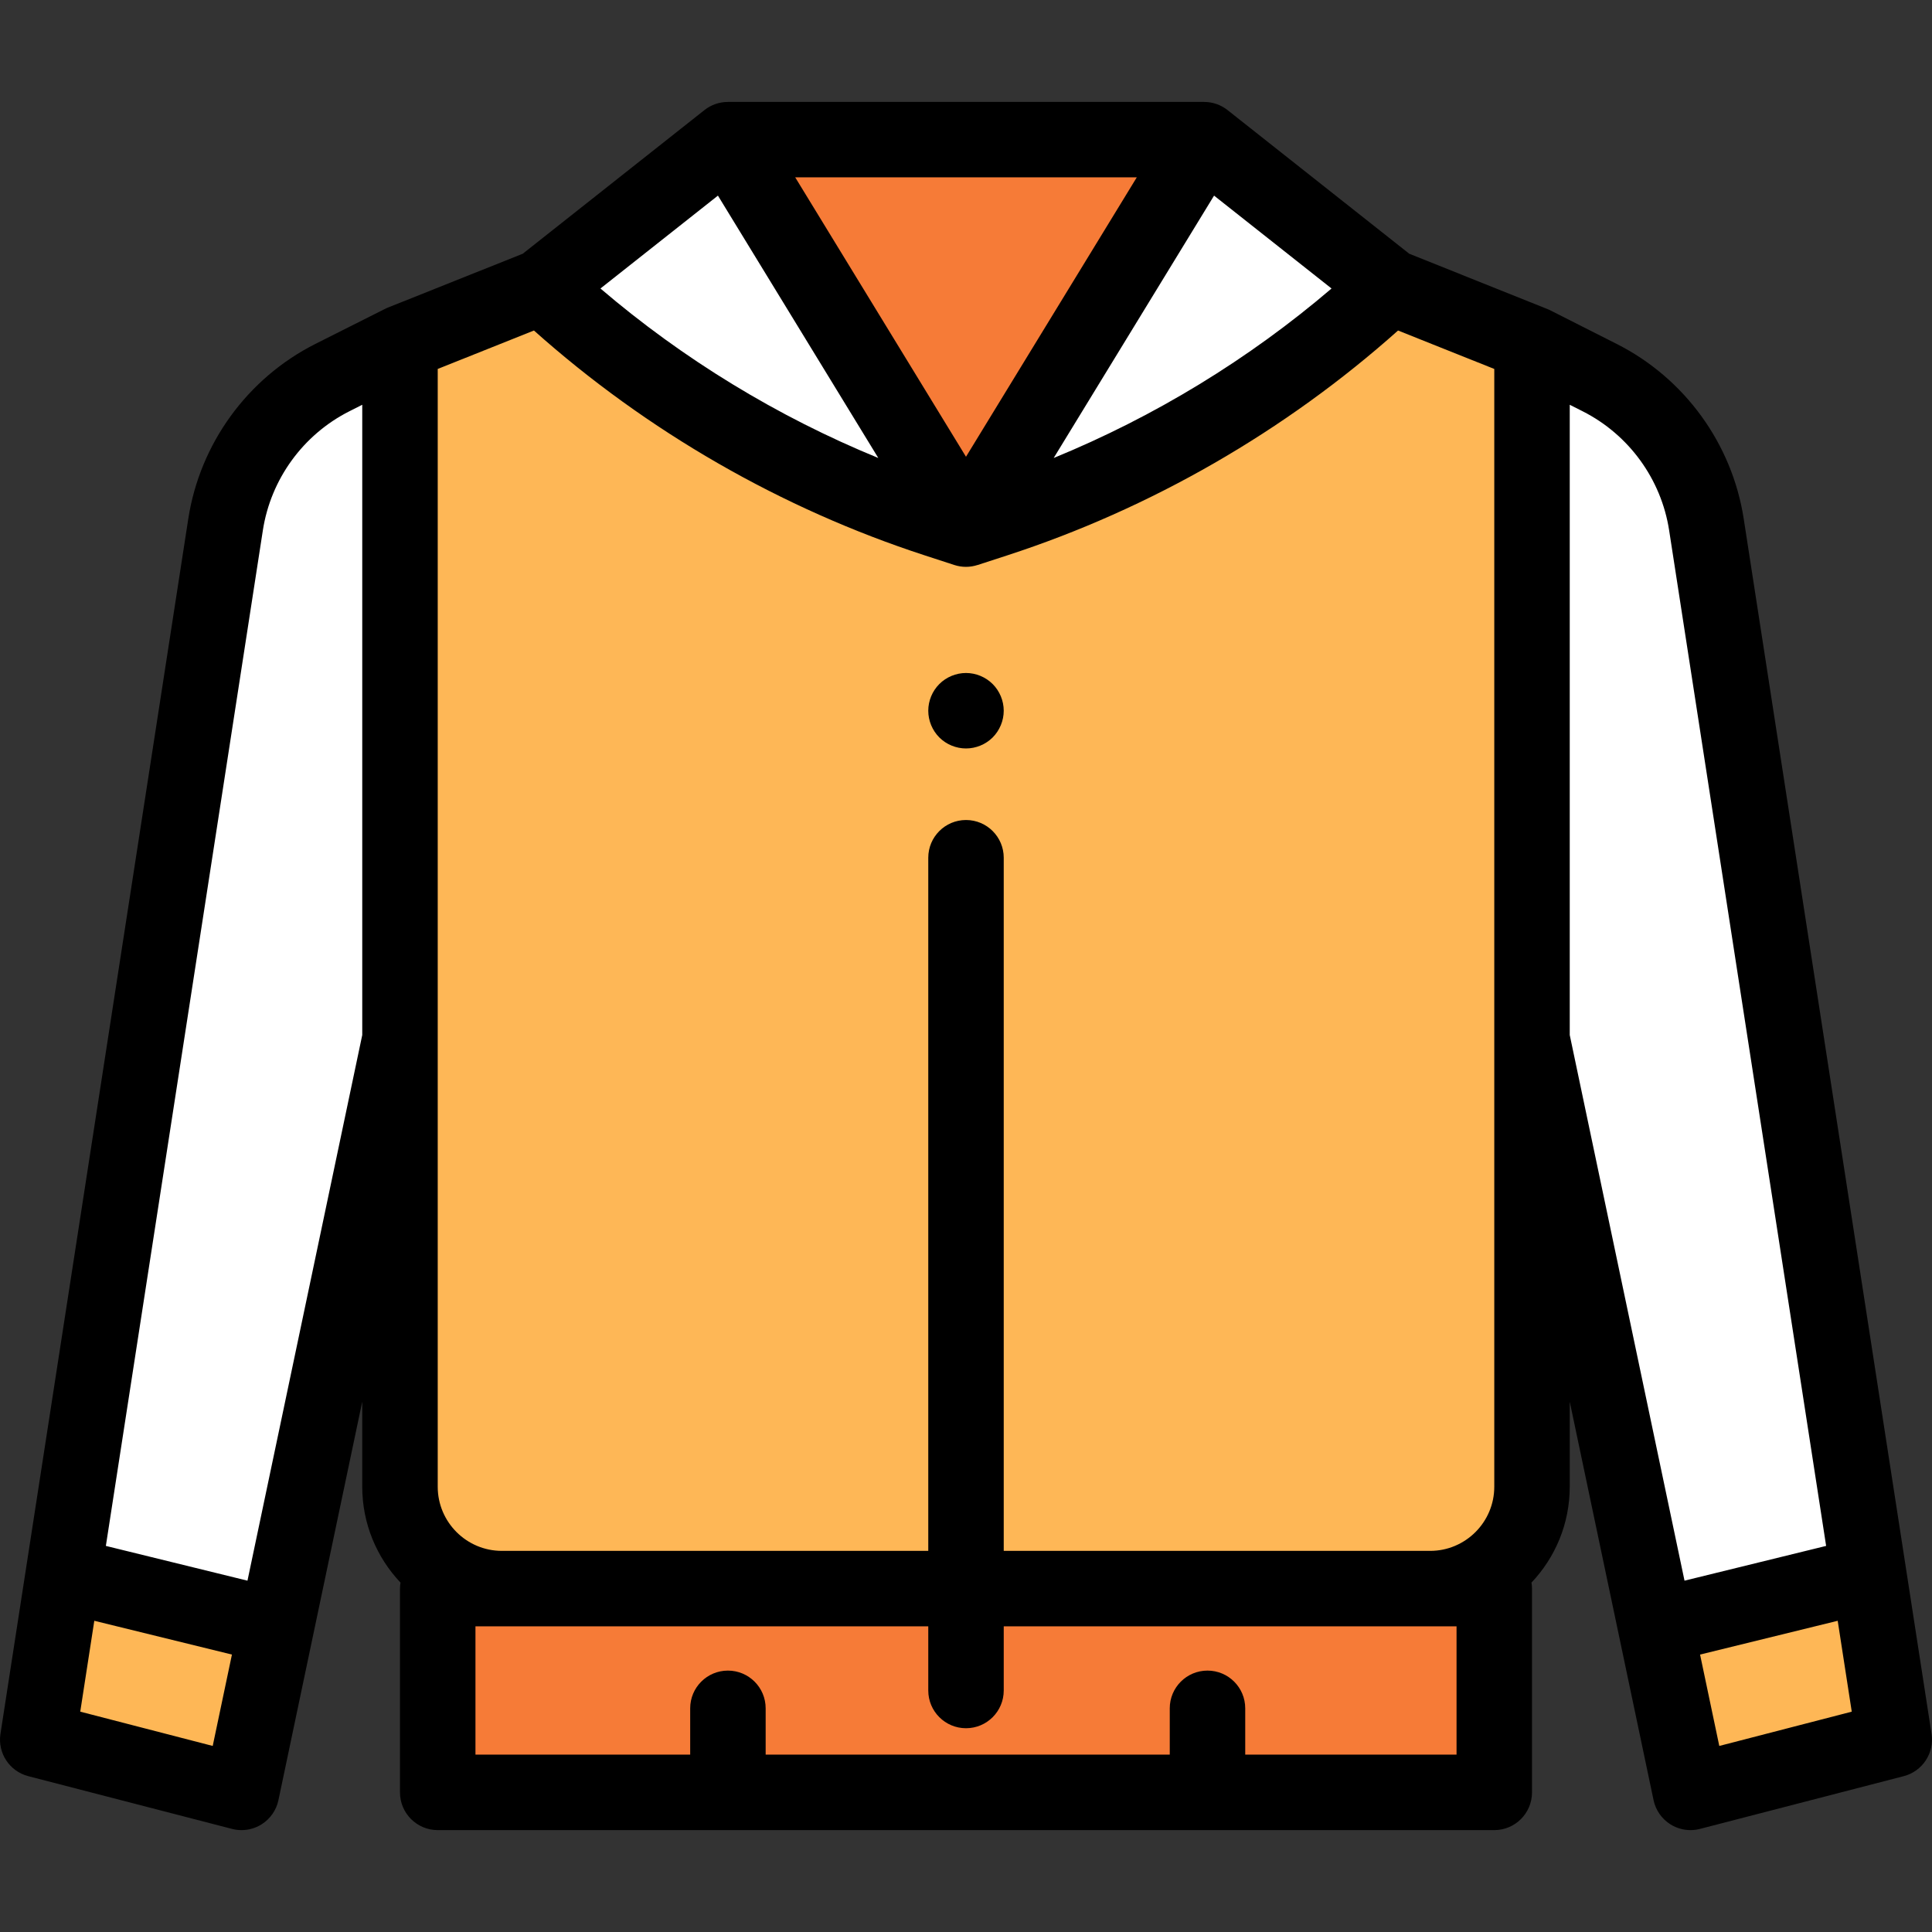<?xml version="1.0" encoding="iso-8859-1"?>
<!-- Generator: Adobe Illustrator 19.0.0, SVG Export Plug-In . SVG Version: 6.00 Build 0)  -->
<svg version="1.1" id="Capa_1" xmlns="http://www.w3.org/2000/svg"  x="0px" y="0px"
	 viewBox="0 0 512.003 512.003" style="enable-background:new 0 0 512.003 512.003;" xml:space="preserve">
<rect x="0" y="0" width="512.003" height="512.003" fill="#333333" stroke="none"/>
<g>
	<path style="fill:#FFFFFF;" d="M406.001,275.329l42,199.672l54-13.977l-49.777-322c-2.594-16.777-13.117-31.275-28.265-38.939
		l-17.958-9.086L406.001,275.329L406.001,275.329z"/>
	<path style="fill:#FFFFFF;" d="M106.001,275.329l-42,199.672l-54-13.977l49.777-322c2.594-16.777,13.117-31.275,28.265-38.939
		l17.958-9.086V275.329z"/>
</g>
<rect x="116" y="420.999" style="fill:#F67B37;" width="280" height="54"/>
<path style="fill:#FEB756;" d="M143.596,75.986L106.001,91v303c0,14.912,12.088,27,27,27h246c14.912,0,27-12.088,27-27V91
	l-37.597-15.014C368.404,75.986,143.596,75.986,143.596,75.986z"/>
<g>
	<path style="fill:#FFFFFF;" d="M256.001,140.221L192.908,37l-49.311,38.986l0,0c29.942,27.966,65.652,49.027,104.613,61.701
		L256.001,140.221z"/>
	<path style="fill:#FFFFFF;" d="M255.999,140.221L319.093,37l49.311,38.986l0,0c-29.942,27.966-65.652,49.027-104.613,61.701
		L255.999,140.221z"/>
</g>
<polygon style="fill:#F67B37;" points="192.908,37 319.095,37 255.999,140.221 "/>
<g>
	<path style="fill:#FEB756;" d="M438.948,431.962l9.053,43.039l54-13.977l-6.395-41.366c-2.82-0.868-4.605-1.407-4.605-1.407
		l-51.223,12.573C439.779,430.824,439.475,431.233,438.948,431.962z"/>
	<path style="fill:#FEB756;" d="M73.054,431.962l-9.053,43.039l-54-13.977l6.395-41.366c2.82-0.868,4.605-1.407,4.605-1.407
		l51.223,12.573C72.224,430.824,72.528,431.233,73.054,431.962z"/>
</g>
<path d="M511.884,459.496l-49.776-322c-3.079-19.915-15.652-37.236-33.634-46.333l-17.958-9.085
	c-0.014-0.007-37.052-14.838-37.052-14.838l-48.168-38.083c-1.778-1.405-3.965-2.141-6.198-2.143
	c-0.001-0.005-0.001-0.009-0.002-0.013H192.908c-0.001,0.005-0.003,0.008-0.004,0.013c-2.233,0.002-4.42,0.737-6.198,2.143
	l-48.17,38.084l-36.109,14.42c-0.004,0.001-18.898,9.503-18.898,9.503c-17.981,9.097-30.555,26.418-33.634,46.333l-49.776,322
	c-0.785,5.077,2.404,9.922,7.377,11.209l54,13.977c0.826,0.213,1.667,0.319,2.505,0.319c1.846,0,3.674-0.511,5.271-1.501
	c2.321-1.44,3.953-3.767,4.515-6.44L96,371.452v22.55c0,9.831,3.862,18.773,10.139,25.406c-0.083,0.52-0.139,1.05-0.139,1.594v54
	c0,5.523,4.477,10,10,10h280c5.523,0,10-4.477,10-10v-54c0-0.544-0.055-1.074-0.139-1.594c6.277-6.633,10.139-15.574,10.139-25.406
	v-22.55l22.214,105.609c0.562,2.673,2.194,5,4.515,6.44c1.597,0.99,3.425,1.501,5.271,1.501c0.838,0,1.68-0.105,2.505-0.319
	l54-13.977C509.48,469.418,512.669,464.572,511.884,459.496z M256,121.046L210.741,47h90.521L256,121.046z M321.741,51.842
	l31.132,24.614c-21.906,18.725-46.942,33.987-73.633,44.917L321.741,51.842z M190.26,51.842l42.5,69.53
	c-26.69-10.93-51.727-26.192-73.633-44.917L190.26,51.842z M141.502,87.591c29.875,26.669,65.561,47.227,103.615,59.605l7.792,2.535
	c1.018,0.331,2.061,0.491,3.092,0.491c1.055,0,2.096-0.177,3.09-0.5c0.001,0.003,0.002,0.006,0.003,0.008l7.791-2.534
	c38.054-12.378,73.74-32.937,103.615-59.605l25.502,10.184v296.226c0,9.374-7.626,17-17,17h-113V227.312c0-5.523-4.477-10-10-10
	c-5.523,0-10,4.477-10,10V411h-113c-9.374,0-17-7.626-17-17V97.775L141.502,87.591z M21.267,453.61l3.723-24.084l36.475,8.953
	l-5.094,24.216L21.267,453.61z M65.583,418.896l-37.528-9.211L69.66,140.552c2.096-13.558,10.656-25.35,22.897-31.543l3.444-1.742
	v167.022L65.583,418.896z M386.001,465h-56v-12.272c0-5.523-4.477-10-10-10s-10,4.477-10,10V465H202.908v-12.272
	c0-5.523-4.477-10-10-10s-10,4.477-10,10V465h-56.906v-34h7h113v17c0,5.523,4.477,10,10,10s10-4.477,10-10v-17h113h7V465z
	 M416.001,107.266l3.443,1.742c12.242,6.193,20.802,17.985,22.897,31.543l41.604,269.133l-37.528,9.211l-30.416-144.606V107.266z
	 M455.632,462.696l-5.094-24.216l36.475-8.953l3.723,24.084L455.632,462.696z"/>
<path d="M256.001,198.35c2.63,0,5.21-1.06,7.07-2.92c1.86-1.87,2.93-4.44,2.93-7.08c0-2.63-1.07-5.21-2.93-7.07
	s-4.44-2.93-7.07-2.93c-2.63,0-5.21,1.07-7.07,2.93c-1.86,1.86-2.93,4.44-2.93,7.07c0,2.64,1.07,5.21,2.93,7.08
	C250.792,197.29,253.372,198.35,256.001,198.35z"/>
<g>
</g>
<g>
</g>
<g>
</g>
<g>
</g>
<g>
</g>
<g>
</g>
<g>
</g>
<g>
</g>
<g>
</g>
<g>
</g>
<g>
</g>
<g>
</g>
<g>
</g>
<g>
</g>
<g>
</g>
</svg>
